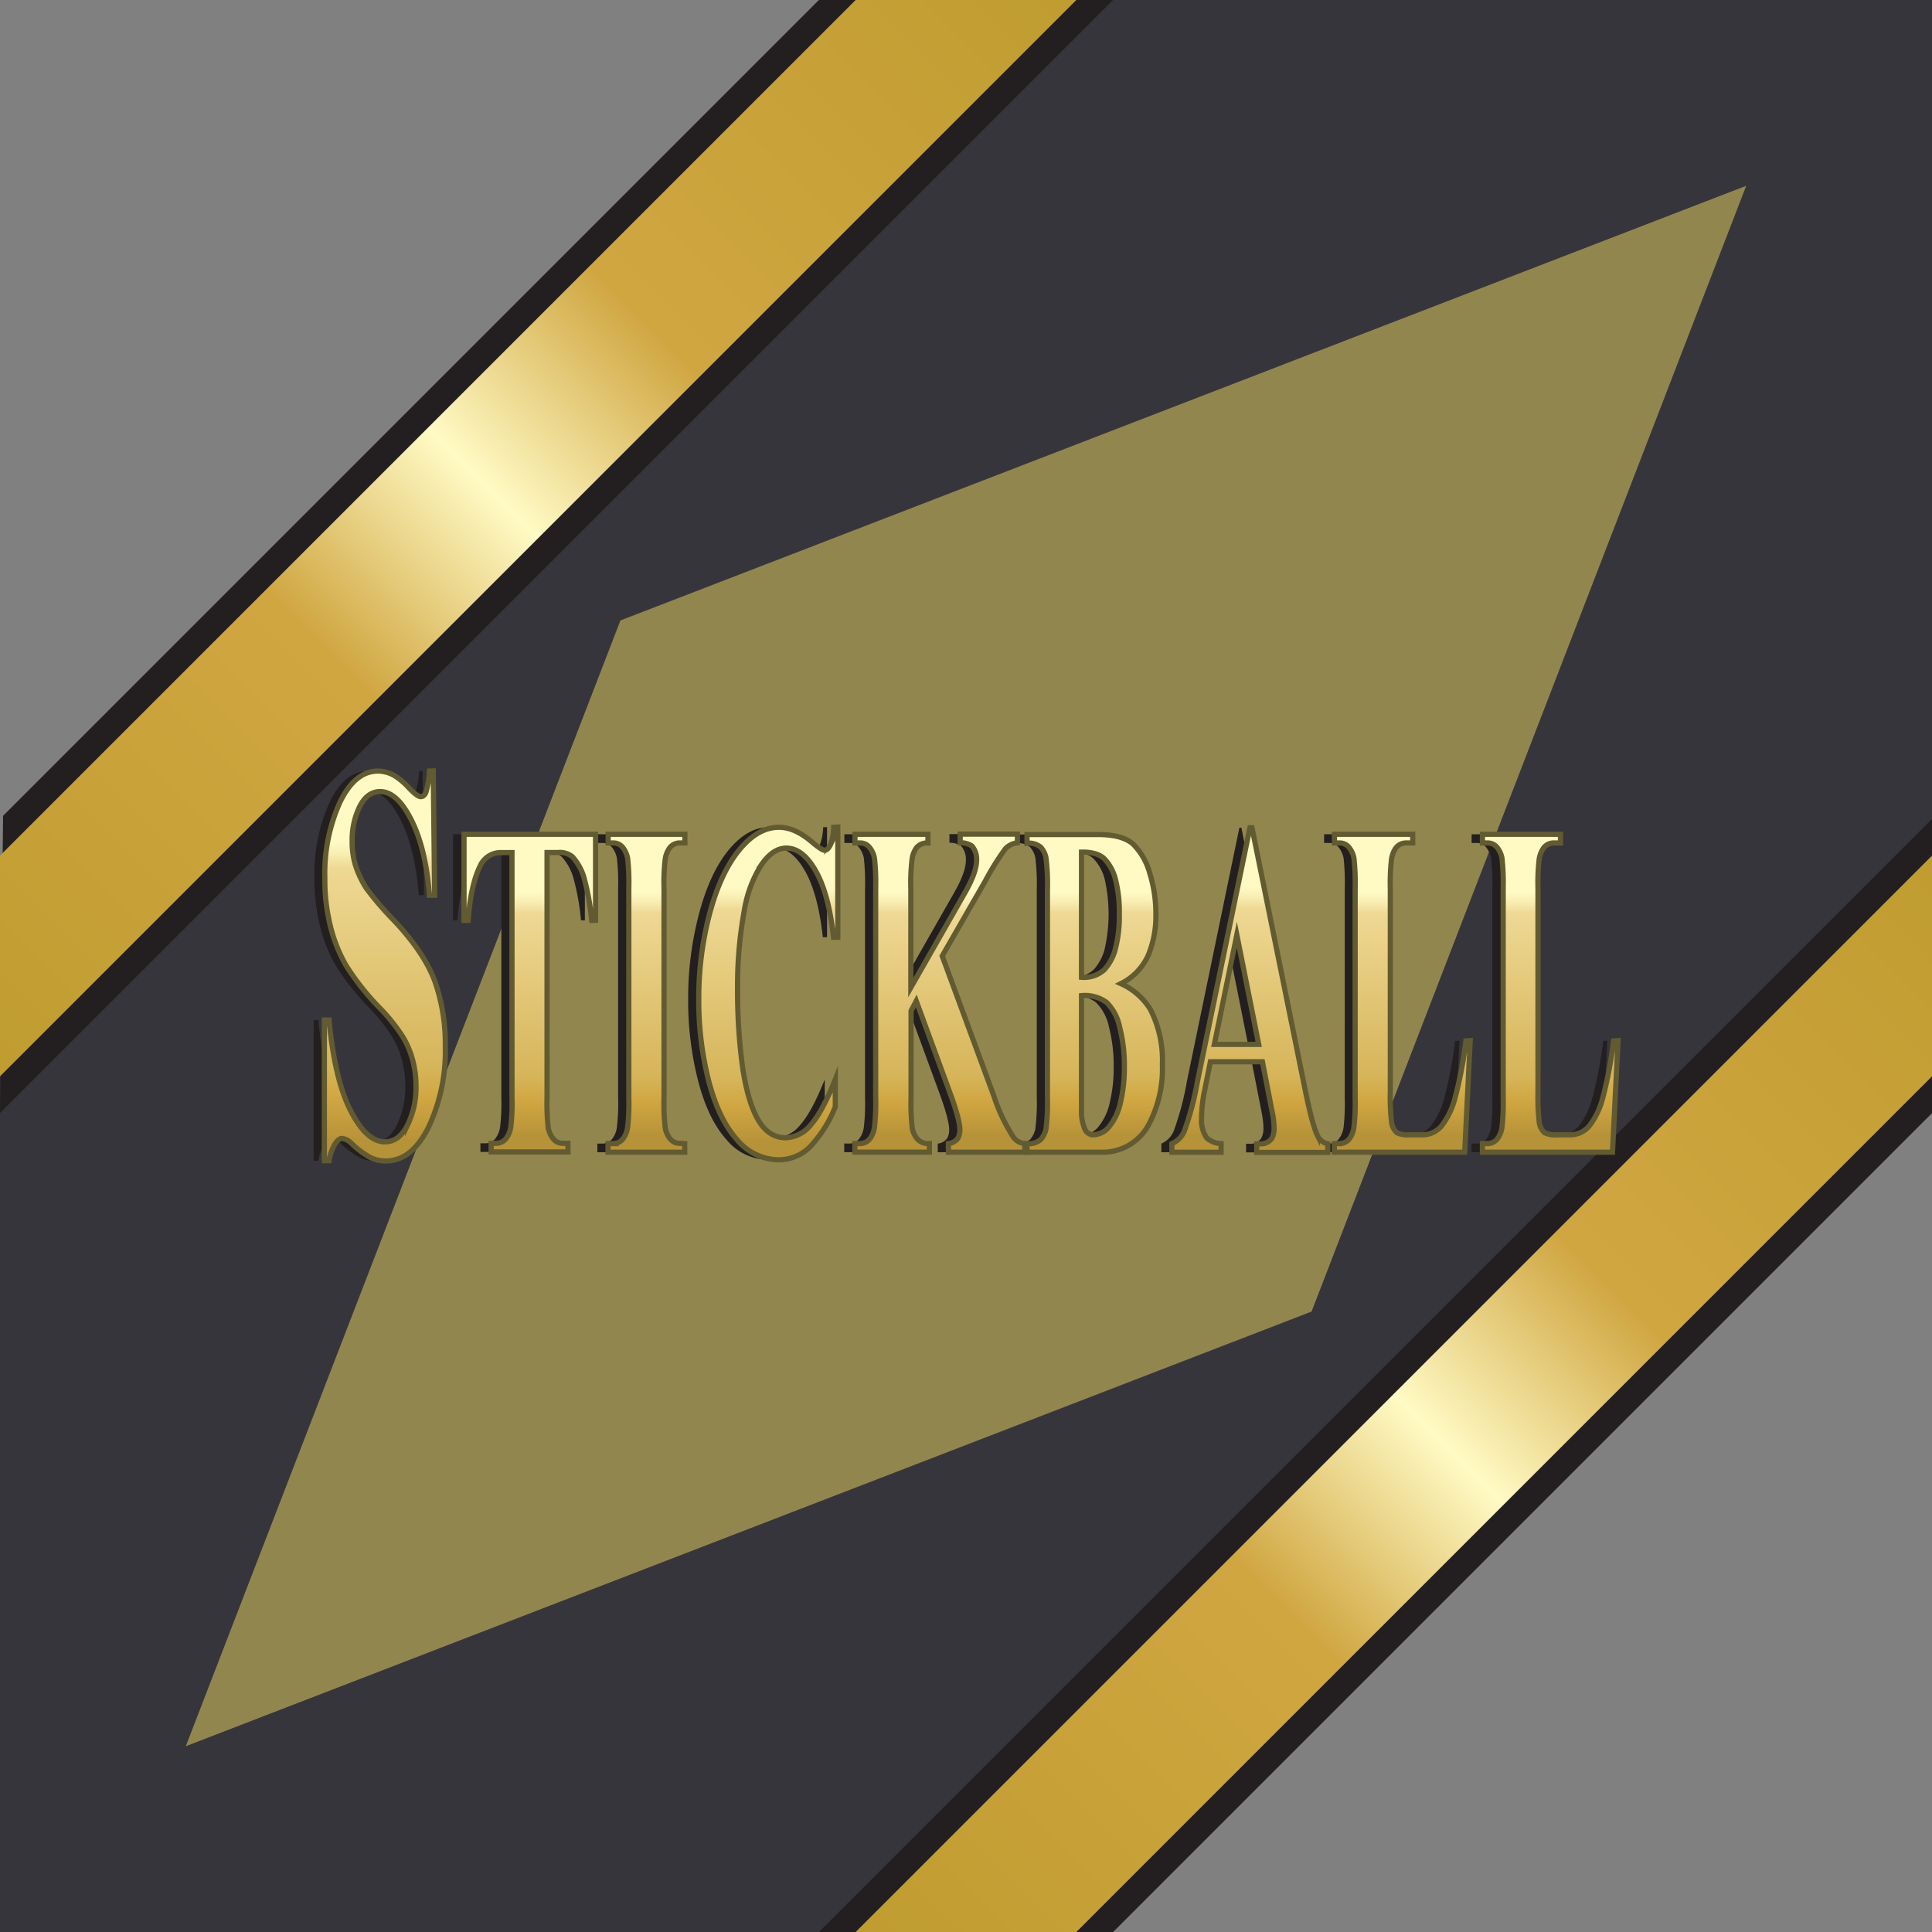 <svg xmlns="http://www.w3.org/2000/svg" xmlns:xlink="http://www.w3.org/1999/xlink" viewBox="0 0 371.43 371.43"><rect x="0" y="0" width="371.43" height="371.43" fill="#808080" stroke="none"/><defs><style>.cls-1{fill:#37353c;}.cls-2{fill:#92864f;}.cls-3{fill:#231f20;}.cls-4{fill:url(#linear-gradient);}.cls-5{fill:url(#linear-gradient-2);}.cls-6{fill:url(#New_Gradient_Swatch_copy_2);}.cls-7{fill:url(#New_Gradient_Swatch_copy_2-2);}.cls-8{fill:url(#New_Gradient_Swatch_copy_2-3);}.cls-9{fill:url(#New_Gradient_Swatch_copy_2-4);}.cls-10{fill:url(#New_Gradient_Swatch_copy_2-5);}.cls-11{fill:url(#New_Gradient_Swatch_copy_2-6);}.cls-12{fill:url(#New_Gradient_Swatch_copy_2-7);}.cls-13{fill:url(#New_Gradient_Swatch_copy_2-8);}.cls-14{fill:url(#New_Gradient_Swatch_copy_2-9);}.cls-15{fill:none;stroke:#625b32;stroke-miterlimit:10;}</style><linearGradient id="linear-gradient" x1="2241.9" y1="1766.71" x2="2448.82" y2="1559.79" gradientTransform="translate(2623.93 1941.82) rotate(180)" gradientUnits="userSpaceOnUse"><stop offset="0" stop-color="#c09d30"/><stop offset="0.35" stop-color="#d0a641"/><stop offset="0.5" stop-color="#fffac4"/><stop offset="0.65" stop-color="#d0a641"/><stop offset="1" stop-color="#c09d30"/></linearGradient><linearGradient id="linear-gradient-2" x1="2427.61" y1="1952.43" x2="2634.54" y2="1745.5" xlink:href="#linear-gradient"/><linearGradient id="New_Gradient_Swatch_copy_2" x1="74.01" y1="148.21" x2="74.01" y2="223.21" gradientUnits="userSpaceOnUse"><stop offset="0.18" stop-color="#fffac4"/><stop offset="0.21" stop-color="#f9efb4"/><stop offset="0.25" stop-color="#eed893"/><stop offset="0.76" stop-color="#d6b55a"/><stop offset="0.84" stop-color="#d0a641"/><stop offset="0.95" stop-color="#b69238"/></linearGradient><linearGradient id="New_Gradient_Swatch_copy_2-2" x1="101.82" y1="160.39" x2="101.82" y2="221.52" xlink:href="#New_Gradient_Swatch_copy_2"/><linearGradient id="New_Gradient_Swatch_copy_2-3" x1="124.27" y1="160.39" x2="124.27" y2="221.52" xlink:href="#New_Gradient_Swatch_copy_2"/><linearGradient id="New_Gradient_Swatch_copy_2-4" x1="147.69" y1="159" x2="147.69" y2="222.92" xlink:href="#New_Gradient_Swatch_copy_2"/><linearGradient id="New_Gradient_Swatch_copy_2-5" x1="180.69" y1="160.39" x2="180.69" y2="221.52" xlink:href="#New_Gradient_Swatch_copy_2"/><linearGradient id="New_Gradient_Swatch_copy_2-6" x1="210.45" y1="160.39" x2="210.45" y2="221.52" xlink:href="#New_Gradient_Swatch_copy_2"/><linearGradient id="New_Gradient_Swatch_copy_2-7" x1="240.28" y1="159.13" x2="240.28" y2="221.52" xlink:href="#New_Gradient_Swatch_copy_2"/><linearGradient id="New_Gradient_Swatch_copy_2-8" x1="269.59" y1="160.39" x2="269.59" y2="221.52" xlink:href="#New_Gradient_Swatch_copy_2"/><linearGradient id="New_Gradient_Swatch_copy_2-9" x1="298.01" y1="160.39" x2="298.01" y2="221.52" xlink:href="#New_Gradient_Swatch_copy_2"/></defs><g id="Stickball"><g id="Stickball-2" data-name="Stickball"><polygon class="cls-1" points="164.5 371.43 0 371.43 0 206.93 206.93 0 371.43 0 371.43 164.5 164.5 371.43"/><polygon class="cls-2" points="35.72 335.71 119.28 119.28 335.71 35.72 252.15 252.15 35.72 335.71"/><polygon class="cls-3" points="214 371.43 371.43 214 371.43 157.43 157.43 371.43 214 371.43"/><polygon class="cls-3" points="157.43 0 0.59 156.84 0 214 214 0 157.43 0"/><polygon class="cls-4" points="206.93 371.43 371.43 206.93 371.43 164.5 164.5 371.43 206.93 371.43"/><polygon class="cls-5" points="164.5 0 0 164.5 0 206.93 206.93 0 164.5 0"/></g><path class="cls-3" d="M81.24,148.21l.27,23.9h-1c-.47-6-1.63-10.81-3.48-14.46s-3.84-5.47-6-5.47c-1.65,0-3,1-3.93,2.88a14.51,14.51,0,0,0-1.46,6.63,15.5,15.5,0,0,0,.52,4.23,18.36,18.36,0,0,0,2.26,4.92,60,60,0,0,0,5.3,6.18q5.8,6.18,7.83,11.68a36.78,36.78,0,0,1,2,12.58,34.34,34.34,0,0,1-3.23,15.46q-3.24,6.48-8.21,6.47a6.52,6.52,0,0,1-3-.68,16.7,16.7,0,0,1-3.49-2.59,3.28,3.28,0,0,0-1.93-1.06c-.42,0-.87.35-1.34,1.06a9.21,9.21,0,0,0-1.15,3.22h-.9V196.1h.9q1.08,11.42,4.14,17.42t6.6,6q2.73,0,4.35-3.23a16.5,16.5,0,0,0,1.62-7.5,19.12,19.12,0,0,0-.62-4.92,17.2,17.2,0,0,0-1.89-4.52A35.34,35.34,0,0,0,71,193.78a48.88,48.88,0,0,1-6.49-8.2,29.32,29.32,0,0,1-3-7.56,37.59,37.59,0,0,1-1.06-9.19,33.32,33.32,0,0,1,2.91-14.59q2.9-6,7.32-6a6.37,6.37,0,0,1,3.12.85,13.14,13.14,0,0,1,2.79,2.35c1.1,1.15,1.87,1.72,2.31,1.72s.75-.28,1-.85a18,18,0,0,0,.68-4.07Z"/><path class="cls-3" d="M112.44,160.39v16.55h-.74a48,48,0,0,0-1.48-8.23,10.31,10.31,0,0,0-2.23-4,3.8,3.8,0,0,0-2.77-.81h-2.1v47.15a41.1,41.1,0,0,0,.24,5.87,4.76,4.76,0,0,0,.94,2,2.31,2.31,0,0,0,1.9.88h.94v1.66H92.36v-1.66h.94a2.41,2.41,0,0,0,2-1,4.94,4.94,0,0,0,.85-2.16,40.11,40.11,0,0,0,.23-5.69V163.91h-2a4.32,4.32,0,0,0-4.14,2.61q-1.82,3.66-2.29,10.42H87.1V160.39Z"/><path class="cls-3" d="M129.59,219.86v1.66H114.84v-1.66h.93a2.41,2.41,0,0,0,2-1,4.72,4.72,0,0,0,.83-2.16,38.54,38.54,0,0,0,.23-5.69V170.85a41.56,41.56,0,0,0-.23-5.86,4.73,4.73,0,0,0-.92-2.05,2.29,2.29,0,0,0-1.89-.88h-.93v-1.67h14.75v1.67h-.94a2.4,2.4,0,0,0-2,.95,4.93,4.93,0,0,0-.86,2.16,39.93,39.93,0,0,0-.23,5.68v40.21a41.1,41.1,0,0,0,.24,5.87,4.88,4.88,0,0,0,.94,2,2.28,2.28,0,0,0,1.88.88Z"/><path class="cls-3" d="M159,159v21.18h-.81q-.91-8.3-3.41-12.71c-1.67-2.94-3.55-4.42-5.66-4.42q-2.64,0-4.85,3.29a23.2,23.2,0,0,0-3.22,8.61,79.88,79.88,0,0,0-1.32,15.15,106.64,106.64,0,0,0,1,15q1,6.73,3,10.18t5.28,3.45a6.43,6.43,0,0,0,4.88-2.52q2.22-2.52,4.67-8.7v5.27a23.94,23.94,0,0,1-4.94,7.78,8.47,8.47,0,0,1-6,2.41,10.54,10.54,0,0,1-8-3.92q-3.51-3.93-5.41-11.27a62.11,62.11,0,0,1-1.91-15.64,63.48,63.48,0,0,1,2.12-16.59q2.1-7.84,5.7-12.18t7.62-4.32c2,0,4.08.93,6.29,2.79a6.6,6.6,0,0,0,2.43,1.62c.45,0,.83-.35,1.16-1.06a10.25,10.25,0,0,0,.63-3.35Z"/><path class="cls-3" d="M179.09,183.79,189,210.7a34,34,0,0,0,3.62,7.71,3,3,0,0,0,2.33,1.45v1.66H180.28v-1.66a2.6,2.6,0,0,0,1.8-1,3.2,3.2,0,0,0,.4-1.67c0-1.26-.63-3.64-1.91-7.12l-6.47-17.63-1,1.89v16.68a40,40,0,0,0,.25,6,4.38,4.38,0,0,0,.95,2,2.82,2.82,0,0,0,2.27.84v1.66H162.3v-1.66h.94a2.4,2.4,0,0,0,2-1,4.83,4.83,0,0,0,.84-2.16,40.79,40.79,0,0,0,.22-5.69V170.85a44,44,0,0,0-.22-5.86,4.87,4.87,0,0,0-.93-2.05,2.27,2.27,0,0,0-1.88-.88h-.94v-1.67h14v1.67a2.69,2.69,0,0,0-2.19.9,4.9,4.9,0,0,0-.85,2.12,37.31,37.31,0,0,0-.25,5.77v19l10.46-18.35q2.19-3.84,2.19-6.13a3.89,3.89,0,0,0-.9-2.71,3.73,3.73,0,0,0-2.26-.63v-1.67h11v1.67a3.81,3.81,0,0,0-2.32,1.15,54.61,54.61,0,0,0-3.88,6.24Z"/><path class="cls-3" d="M213.45,189.11a12.9,12.9,0,0,1,5.64,4.91,21.48,21.48,0,0,1,2.33,10.64,23,23,0,0,1-2.56,11.41,10,10,0,0,1-9.14,5.45H195.39v-1.66a3.51,3.51,0,0,0,2.65-.79,4.62,4.62,0,0,0,1-2,40.85,40.85,0,0,0,.28-6.23V171.12a41.21,41.21,0,0,0-.28-6.24,4.33,4.33,0,0,0-1-2,3.54,3.54,0,0,0-2.64-.77v-1.67h13.52c3.23,0,5.52.63,6.87,1.87a12.69,12.69,0,0,1,3.18,5.59,26.25,26.25,0,0,1,1.17,7.92,19.89,19.89,0,0,1-1.48,7.86A11.28,11.28,0,0,1,213.45,189.11Zm-7.58,2.3V211l0,2.25a9.18,9.18,0,0,0,.57,3.68,1.84,1.84,0,0,0,1.7,1.24,4.09,4.09,0,0,0,3.07-1.6,11,11,0,0,0,2.15-4.65,28.32,28.32,0,0,0,.75-6.78,29.66,29.66,0,0,0-.91-7.69,9.22,9.22,0,0,0-2.52-4.75A7.06,7.06,0,0,0,205.87,191.41Zm0-3.52a5.86,5.86,0,0,0,4.36-1.44,9.37,9.37,0,0,0,2.16-4.06,30.54,30.54,0,0,0,0-13.32,8.82,8.82,0,0,0-2.12-3.94c-.91-.91-2.38-1.34-4.41-1.31Z"/><path class="cls-3" d="M240.64,204.12h-10l-1.18,5.95a26.42,26.42,0,0,0-.58,4.92,6.14,6.14,0,0,0,1,3.78,4.62,4.62,0,0,0,2.77,1.09v1.66h-9.38v-1.66a4.48,4.48,0,0,0,2.49-2.73,55.37,55.37,0,0,0,2.42-9.22l10.09-48.78h.39l10.18,50.13q1.45,7.13,2.39,9a2.76,2.76,0,0,0,2,1.63v1.66H239.56v-1.66h.56a2.55,2.55,0,0,0,2.31-1,3.83,3.83,0,0,0,.46-2.07,10.71,10.71,0,0,0-.13-1.67c0-.27-.23-1.4-.62-3.38Zm-.7-3.33-4.21-21.06-4.33,21.06Z"/><path class="cls-3" d="M280.59,200.06l-1.06,21.46h-25v-1.66h.94a2.4,2.4,0,0,0,2-1,4.83,4.83,0,0,0,.84-2.16,40.79,40.79,0,0,0,.22-5.69V170.85a44,44,0,0,0-.22-5.86,4.87,4.87,0,0,0-.93-2.05,2.27,2.27,0,0,0-1.88-.88h-.94v-1.67h15v1.67H268.3a2.41,2.41,0,0,0-2,.95,4.82,4.82,0,0,0-.85,2.16,38.37,38.37,0,0,0-.23,5.68v39a41.55,41.55,0,0,0,.25,6,3.21,3.21,0,0,0,1,1.91,4.77,4.77,0,0,0,2.51.41h2.35a4.76,4.76,0,0,0,3.75-1.72,14.55,14.55,0,0,0,2.59-5.41,77.75,77.75,0,0,0,2.07-10.91Z"/><path class="cls-3" d="M309,200.06,308,221.52H282.9v-1.66h.94a2.41,2.41,0,0,0,2-1,4.84,4.84,0,0,0,.83-2.16,40.11,40.11,0,0,0,.23-5.69V170.85a43.27,43.27,0,0,0-.23-5.86,4.63,4.63,0,0,0-.93-2.05,2.26,2.26,0,0,0-1.88-.88h-.94v-1.67H298v1.67h-1.23a2.41,2.41,0,0,0-2,.95,4.94,4.94,0,0,0-.85,2.16,39.93,39.93,0,0,0-.23,5.68v39a41.55,41.55,0,0,0,.25,6,3.26,3.26,0,0,0,1,1.91,4.84,4.84,0,0,0,2.52.41h2.35a4.74,4.74,0,0,0,3.74-1.72,14.4,14.4,0,0,0,2.59-5.41,77.75,77.75,0,0,0,2.07-10.91Z"/><path class="cls-6" d="M83.29,148.21l.27,23.9h-1c-.47-6-1.63-10.81-3.47-14.46s-3.85-5.47-6-5.47c-1.66,0-3,1-3.94,2.88a14.51,14.51,0,0,0-1.45,6.63,15.92,15.92,0,0,0,.51,4.23,18.4,18.4,0,0,0,2.27,4.92A59.48,59.48,0,0,0,75.78,177q5.81,6.18,7.83,11.68a36.54,36.54,0,0,1,2,12.58,34.34,34.34,0,0,1-3.23,15.46q-3.24,6.48-8.21,6.47a6.55,6.55,0,0,1-3-.68,16.7,16.7,0,0,1-3.49-2.59,3.25,3.25,0,0,0-1.93-1.06c-.42,0-.87.35-1.34,1.06a9.42,9.42,0,0,0-1.15,3.22h-.9V196.1h.9q1.08,11.42,4.14,17.42t6.6,6q2.73,0,4.35-3.23a16.37,16.37,0,0,0,1.63-7.5,19.13,19.13,0,0,0-.63-4.92,17.2,17.2,0,0,0-1.89-4.52A34.76,34.76,0,0,0,73,193.78a49.41,49.41,0,0,1-6.49-8.2,29,29,0,0,1-3-7.56,37.1,37.1,0,0,1-1.06-9.19,33.33,33.33,0,0,1,2.9-14.59q2.89-6,7.32-6a6.37,6.37,0,0,1,3.12.85,12.9,12.9,0,0,1,2.79,2.35c1.1,1.15,1.87,1.72,2.31,1.72s.76-.28,1-.85a18,18,0,0,0,.68-4.07Z"/><path class="cls-7" d="M114.5,160.39v16.55h-.75a48,48,0,0,0-1.48-8.23,10.19,10.19,0,0,0-2.23-4,3.78,3.78,0,0,0-2.76-.81h-2.11v47.15a41.1,41.1,0,0,0,.24,5.87,4.88,4.88,0,0,0,.94,2,2.32,2.32,0,0,0,1.9.88h.94v1.66H94.42v-1.66h.93a2.41,2.41,0,0,0,2-1,4.82,4.82,0,0,0,.85-2.16,38.54,38.54,0,0,0,.23-5.69V163.91h-2a4.32,4.32,0,0,0-4.14,2.61q-1.8,3.66-2.29,10.42h-.79V160.39Z"/><path class="cls-8" d="M131.64,219.86v1.66H116.89v-1.66h.94a2.4,2.4,0,0,0,2-1,4.72,4.72,0,0,0,.83-2.16,38.54,38.54,0,0,0,.23-5.69V170.85a41.56,41.56,0,0,0-.23-5.86,4.73,4.73,0,0,0-.92-2.05,2.27,2.27,0,0,0-1.88-.88h-.94v-1.67h14.75v1.67h-.93a2.41,2.41,0,0,0-2,.95,4.82,4.82,0,0,0-.85,2.16,38.37,38.37,0,0,0-.23,5.68v40.21a41.1,41.1,0,0,0,.24,5.87,4.87,4.87,0,0,0,.93,2,2.32,2.32,0,0,0,1.89.88Z"/><path class="cls-9" d="M161.07,159v21.18h-.82q-.92-8.3-3.41-12.71c-1.66-2.94-3.55-4.42-5.66-4.42q-2.64,0-4.85,3.29a23.37,23.37,0,0,0-3.22,8.61,79.92,79.92,0,0,0-1.31,15.15,108.27,108.27,0,0,0,.95,15q1,6.73,3,10.18t5.29,3.45a6.46,6.46,0,0,0,4.88-2.52q2.21-2.52,4.67-8.7v5.27a24.1,24.1,0,0,1-4.94,7.78,8.51,8.51,0,0,1-6,2.41,10.54,10.54,0,0,1-8-3.92q-3.51-3.93-5.41-11.27a62.12,62.12,0,0,1-1.9-15.64,63.48,63.48,0,0,1,2.11-16.59q2.12-7.84,5.7-12.18t7.63-4.32q3,0,6.28,2.79,1.92,1.62,2.43,1.62c.45,0,.83-.35,1.16-1.06a10,10,0,0,0,.63-3.35Z"/><path class="cls-10" d="M181.14,183.79l9.93,26.91a34,34,0,0,0,3.62,7.71,3,3,0,0,0,2.33,1.45v1.66H182.33v-1.66a2.6,2.6,0,0,0,1.8-1,3.2,3.2,0,0,0,.41-1.67c0-1.26-.64-3.64-1.92-7.12l-6.47-17.63-1,1.89v16.68a40,40,0,0,0,.25,6,4.5,4.5,0,0,0,1,2,2.8,2.8,0,0,0,2.27.84v1.66H164.35v-1.66h.94a2.41,2.41,0,0,0,2-1,4.84,4.84,0,0,0,.83-2.16,40.11,40.11,0,0,0,.23-5.69V170.85a43.27,43.27,0,0,0-.23-5.86,4.63,4.63,0,0,0-.93-2.05,2.26,2.26,0,0,0-1.88-.88h-.94v-1.67H178.4v1.67a2.69,2.69,0,0,0-2.19.9,4.9,4.9,0,0,0-.85,2.12,37.31,37.31,0,0,0-.25,5.77v19l10.47-18.35q2.17-3.84,2.18-6.13a3.93,3.93,0,0,0-.89-2.71,3.76,3.76,0,0,0-2.27-.63v-1.67h11v1.67a3.76,3.76,0,0,0-2.32,1.15,51.67,51.67,0,0,0-3.88,6.24Z"/><path class="cls-11" d="M215.5,189.11a12.78,12.78,0,0,1,5.64,4.91,21.48,21.48,0,0,1,2.33,10.64,22.86,22.86,0,0,1-2.56,11.41,10,10,0,0,1-9.14,5.45H197.44v-1.66a3.49,3.49,0,0,0,2.65-.79,4.52,4.52,0,0,0,1-2,39.5,39.5,0,0,0,.28-6.23V171.12a39.84,39.84,0,0,0-.28-6.24,4.33,4.33,0,0,0-1-2,3.54,3.54,0,0,0-2.64-.77v-1.67H211c3.23,0,5.52.63,6.87,1.87a12.6,12.6,0,0,1,3.18,5.59,26.25,26.25,0,0,1,1.17,7.92,19.71,19.71,0,0,1-1.48,7.86A11.24,11.24,0,0,1,215.5,189.11Zm-7.58,2.3V211l0,2.25a9,9,0,0,0,.58,3.68,1.82,1.82,0,0,0,1.69,1.24,4.08,4.08,0,0,0,3.07-1.6,11,11,0,0,0,2.16-4.65,28.86,28.86,0,0,0,.74-6.78,29.66,29.66,0,0,0-.91-7.69,9.22,9.22,0,0,0-2.52-4.75A7.06,7.06,0,0,0,207.92,191.41Zm0-3.52a5.84,5.84,0,0,0,4.36-1.44,9.37,9.37,0,0,0,2.16-4.06,24.67,24.67,0,0,0,.75-6.67,25,25,0,0,0-.74-6.65,8.81,8.81,0,0,0-2.11-3.94c-.92-.91-2.39-1.34-4.42-1.31Z"/><path class="cls-12" d="M242.7,204.12h-10l-1.19,5.95A26.42,26.42,0,0,0,231,215a6.07,6.07,0,0,0,1,3.78,4.55,4.55,0,0,0,2.76,1.09v1.66H225.3v-1.66a4.52,4.52,0,0,0,2.5-2.73,56.74,56.74,0,0,0,2.41-9.22l10.09-48.78h.4l10.17,50.13q1.45,7.13,2.4,9a2.75,2.75,0,0,0,2,1.63v1.66H241.61v-1.66h.56a2.55,2.55,0,0,0,2.31-1,3.83,3.83,0,0,0,.46-2.07,12,12,0,0,0-.12-1.67c0-.27-.24-1.4-.63-3.38Zm-.71-3.33-4.21-21.06-4.32,21.06Z"/><path class="cls-13" d="M282.65,200.06l-1.06,21.46H256.53v-1.66h.94a2.41,2.41,0,0,0,2-1,4.84,4.84,0,0,0,.83-2.16,40.11,40.11,0,0,0,.23-5.69V170.85a43.27,43.27,0,0,0-.23-5.86,4.63,4.63,0,0,0-.93-2.05,2.26,2.26,0,0,0-1.88-.88h-.94v-1.67h15.05v1.67h-1.23a2.41,2.41,0,0,0-2,.95,4.94,4.94,0,0,0-.85,2.16,39.93,39.93,0,0,0-.23,5.68v39a41.55,41.55,0,0,0,.25,6,3.26,3.26,0,0,0,1,1.91,4.79,4.79,0,0,0,2.52.41h2.35a4.75,4.75,0,0,0,3.74-1.72,14.55,14.55,0,0,0,2.59-5.41,77.75,77.75,0,0,0,2.07-10.91Z"/><path class="cls-14" d="M311.07,200.06,310,221.52H285v-1.66h.93a2.41,2.41,0,0,0,2-1,4.72,4.72,0,0,0,.83-2.16,40.11,40.11,0,0,0,.23-5.69V170.85a43.27,43.27,0,0,0-.23-5.86,4.73,4.73,0,0,0-.92-2.05,2.29,2.29,0,0,0-1.89-.88H285v-1.67h15v1.67h-1.23a2.38,2.38,0,0,0-2,.95,4.93,4.93,0,0,0-.86,2.16,39.93,39.93,0,0,0-.23,5.68v39a43.18,43.18,0,0,0,.25,6,3.32,3.32,0,0,0,1,1.91,4.84,4.84,0,0,0,2.52.41h2.35a4.76,4.76,0,0,0,3.75-1.72,14.71,14.71,0,0,0,2.59-5.41,80.81,80.81,0,0,0,2.07-10.91Z"/><path class="cls-15" d="M83.29,148.21l.27,23.9h-1c-.47-6-1.63-10.81-3.47-14.46s-3.85-5.47-6-5.47c-1.66,0-3,1-3.94,2.88a14.51,14.51,0,0,0-1.45,6.63,15.92,15.92,0,0,0,.51,4.23,18.4,18.4,0,0,0,2.27,4.92A59.48,59.48,0,0,0,75.78,177q5.81,6.18,7.83,11.68a36.54,36.54,0,0,1,2,12.58,34.34,34.34,0,0,1-3.23,15.46q-3.24,6.48-8.21,6.47a6.55,6.55,0,0,1-3-.68,16.7,16.7,0,0,1-3.49-2.59,3.25,3.25,0,0,0-1.93-1.06c-.42,0-.87.35-1.34,1.06a9.42,9.42,0,0,0-1.15,3.22h-.9V196.1h.9q1.08,11.42,4.14,17.42t6.6,6q2.73,0,4.35-3.23a16.37,16.37,0,0,0,1.63-7.5,19.13,19.13,0,0,0-.63-4.92,17.2,17.2,0,0,0-1.89-4.52A34.76,34.76,0,0,0,73,193.78a49.41,49.41,0,0,1-6.49-8.2,29,29,0,0,1-3-7.56,37.1,37.1,0,0,1-1.06-9.19,33.33,33.33,0,0,1,2.9-14.59q2.89-6,7.32-6a6.37,6.37,0,0,1,3.12.85,12.9,12.9,0,0,1,2.79,2.35c1.1,1.15,1.87,1.72,2.31,1.72s.76-.28,1-.85a18,18,0,0,0,.68-4.07Z"/><path class="cls-15" d="M114.5,160.39v16.55h-.75a48,48,0,0,0-1.48-8.23,10.19,10.19,0,0,0-2.23-4,3.78,3.78,0,0,0-2.76-.81h-2.11v47.15a41.1,41.1,0,0,0,.24,5.87,4.88,4.88,0,0,0,.94,2,2.32,2.32,0,0,0,1.9.88h.94v1.66H94.42v-1.66h.93a2.41,2.41,0,0,0,2-1,4.82,4.82,0,0,0,.85-2.16,38.54,38.54,0,0,0,.23-5.69V163.91h-2a4.32,4.32,0,0,0-4.14,2.61q-1.8,3.66-2.29,10.42h-.79V160.39Z"/><path class="cls-15" d="M131.64,219.86v1.66H116.89v-1.66h.94a2.4,2.4,0,0,0,2-1,4.72,4.72,0,0,0,.83-2.16,38.54,38.54,0,0,0,.23-5.69V170.85a41.56,41.56,0,0,0-.23-5.86,4.73,4.73,0,0,0-.92-2.05,2.27,2.27,0,0,0-1.88-.88h-.94v-1.67h14.75v1.67h-.93a2.41,2.41,0,0,0-2,.95,4.82,4.82,0,0,0-.85,2.16,38.37,38.37,0,0,0-.23,5.68v40.21a41.1,41.1,0,0,0,.24,5.87,4.87,4.87,0,0,0,.93,2,2.32,2.32,0,0,0,1.89.88Z"/><path class="cls-15" d="M161.07,159v21.18h-.82q-.92-8.3-3.41-12.71c-1.66-2.94-3.55-4.42-5.66-4.42q-2.64,0-4.85,3.29a23.37,23.37,0,0,0-3.22,8.61,79.92,79.92,0,0,0-1.31,15.15,108.27,108.27,0,0,0,.95,15q1,6.73,3,10.18t5.29,3.45a6.46,6.46,0,0,0,4.88-2.52q2.21-2.52,4.67-8.7v5.27a24.1,24.1,0,0,1-4.94,7.78,8.51,8.51,0,0,1-6,2.41,10.54,10.54,0,0,1-8-3.92q-3.51-3.93-5.41-11.27a62.12,62.12,0,0,1-1.9-15.64,63.48,63.48,0,0,1,2.11-16.59q2.12-7.84,5.7-12.18t7.63-4.32q3,0,6.28,2.79,1.92,1.62,2.43,1.62c.45,0,.83-.35,1.16-1.06a10,10,0,0,0,.63-3.35Z"/><path class="cls-15" d="M181.14,183.79l9.93,26.91a34,34,0,0,0,3.62,7.71,3,3,0,0,0,2.33,1.45v1.66H182.33v-1.66a2.6,2.6,0,0,0,1.8-1,3.2,3.2,0,0,0,.41-1.67c0-1.26-.64-3.64-1.92-7.12l-6.47-17.63-1,1.89v16.68a40,40,0,0,0,.25,6,4.5,4.5,0,0,0,1,2,2.8,2.8,0,0,0,2.27.84v1.66H164.35v-1.66h.94a2.41,2.41,0,0,0,2-1,4.84,4.84,0,0,0,.83-2.16,40.11,40.11,0,0,0,.23-5.69V170.85a43.27,43.27,0,0,0-.23-5.86,4.63,4.63,0,0,0-.93-2.05,2.26,2.26,0,0,0-1.88-.88h-.94v-1.67H178.4v1.67a2.69,2.69,0,0,0-2.19.9,4.9,4.9,0,0,0-.85,2.12,37.31,37.31,0,0,0-.25,5.77v19l10.47-18.35q2.17-3.84,2.18-6.13a3.93,3.93,0,0,0-.89-2.71,3.76,3.76,0,0,0-2.27-.63v-1.67h11v1.67a3.76,3.76,0,0,0-2.32,1.15,51.67,51.67,0,0,0-3.88,6.24Z"/><path class="cls-15" d="M215.5,189.11a12.78,12.78,0,0,1,5.64,4.91,21.48,21.48,0,0,1,2.33,10.64,22.86,22.86,0,0,1-2.56,11.41,10,10,0,0,1-9.14,5.45H197.44v-1.66a3.49,3.49,0,0,0,2.65-.79,4.52,4.52,0,0,0,1-2,39.5,39.5,0,0,0,.28-6.23V171.12a39.84,39.84,0,0,0-.28-6.24,4.33,4.33,0,0,0-1-2,3.54,3.54,0,0,0-2.64-.77v-1.67H211c3.23,0,5.52.63,6.87,1.87a12.6,12.6,0,0,1,3.18,5.59,26.25,26.25,0,0,1,1.17,7.92,19.71,19.71,0,0,1-1.48,7.86A11.24,11.24,0,0,1,215.5,189.11Zm-7.58,2.3V211l0,2.25a9,9,0,0,0,.58,3.68,1.82,1.82,0,0,0,1.69,1.24,4.08,4.08,0,0,0,3.07-1.6,11,11,0,0,0,2.16-4.65,28.86,28.86,0,0,0,.74-6.78,29.66,29.66,0,0,0-.91-7.69,9.22,9.22,0,0,0-2.52-4.75A7.06,7.06,0,0,0,207.92,191.41Zm0-3.52a5.84,5.84,0,0,0,4.36-1.44,9.37,9.37,0,0,0,2.16-4.06,24.67,24.67,0,0,0,.75-6.67,25,25,0,0,0-.74-6.65,8.81,8.81,0,0,0-2.11-3.94c-.92-.91-2.39-1.34-4.42-1.31Z"/><path class="cls-15" d="M242.7,204.12h-10l-1.19,5.95A26.42,26.42,0,0,0,231,215a6.07,6.07,0,0,0,1,3.78,4.55,4.55,0,0,0,2.76,1.09v1.66H225.3v-1.66a4.52,4.52,0,0,0,2.5-2.73,56.74,56.74,0,0,0,2.41-9.22l10.09-48.78h.4l10.17,50.13q1.45,7.13,2.4,9a2.75,2.75,0,0,0,2,1.63v1.66H241.61v-1.66h.56a2.55,2.55,0,0,0,2.31-1,3.83,3.83,0,0,0,.46-2.07,12,12,0,0,0-.12-1.67c0-.27-.24-1.4-.63-3.38Zm-.71-3.33-4.21-21.06-4.32,21.06Z"/><path class="cls-15" d="M282.65,200.06l-1.06,21.46H256.53v-1.66h.94a2.41,2.41,0,0,0,2-1,4.84,4.84,0,0,0,.83-2.16,40.11,40.11,0,0,0,.23-5.69V170.85a43.27,43.27,0,0,0-.23-5.86,4.63,4.63,0,0,0-.93-2.05,2.26,2.26,0,0,0-1.88-.88h-.94v-1.67h15.05v1.67h-1.23a2.41,2.41,0,0,0-2,.95,4.94,4.94,0,0,0-.85,2.16,39.93,39.93,0,0,0-.23,5.68v39a41.55,41.55,0,0,0,.25,6,3.26,3.26,0,0,0,1,1.91,4.79,4.79,0,0,0,2.52.41h2.35a4.75,4.75,0,0,0,3.74-1.72,14.55,14.55,0,0,0,2.59-5.41,77.75,77.75,0,0,0,2.07-10.91Z"/><path class="cls-15" d="M311.07,200.06,310,221.52H285v-1.66h.93a2.41,2.41,0,0,0,2-1,4.72,4.72,0,0,0,.83-2.16,40.11,40.11,0,0,0,.23-5.69V170.85a43.27,43.27,0,0,0-.23-5.86,4.73,4.73,0,0,0-.92-2.05,2.29,2.29,0,0,0-1.89-.88H285v-1.67h15v1.67h-1.23a2.38,2.38,0,0,0-2,.95,4.93,4.93,0,0,0-.86,2.16,39.93,39.93,0,0,0-.23,5.68v39a43.18,43.18,0,0,0,.25,6,3.32,3.32,0,0,0,1,1.91,4.84,4.84,0,0,0,2.52.41h2.35a4.76,4.76,0,0,0,3.75-1.72,14.71,14.71,0,0,0,2.59-5.41,80.81,80.81,0,0,0,2.07-10.91Z"/></g></svg>